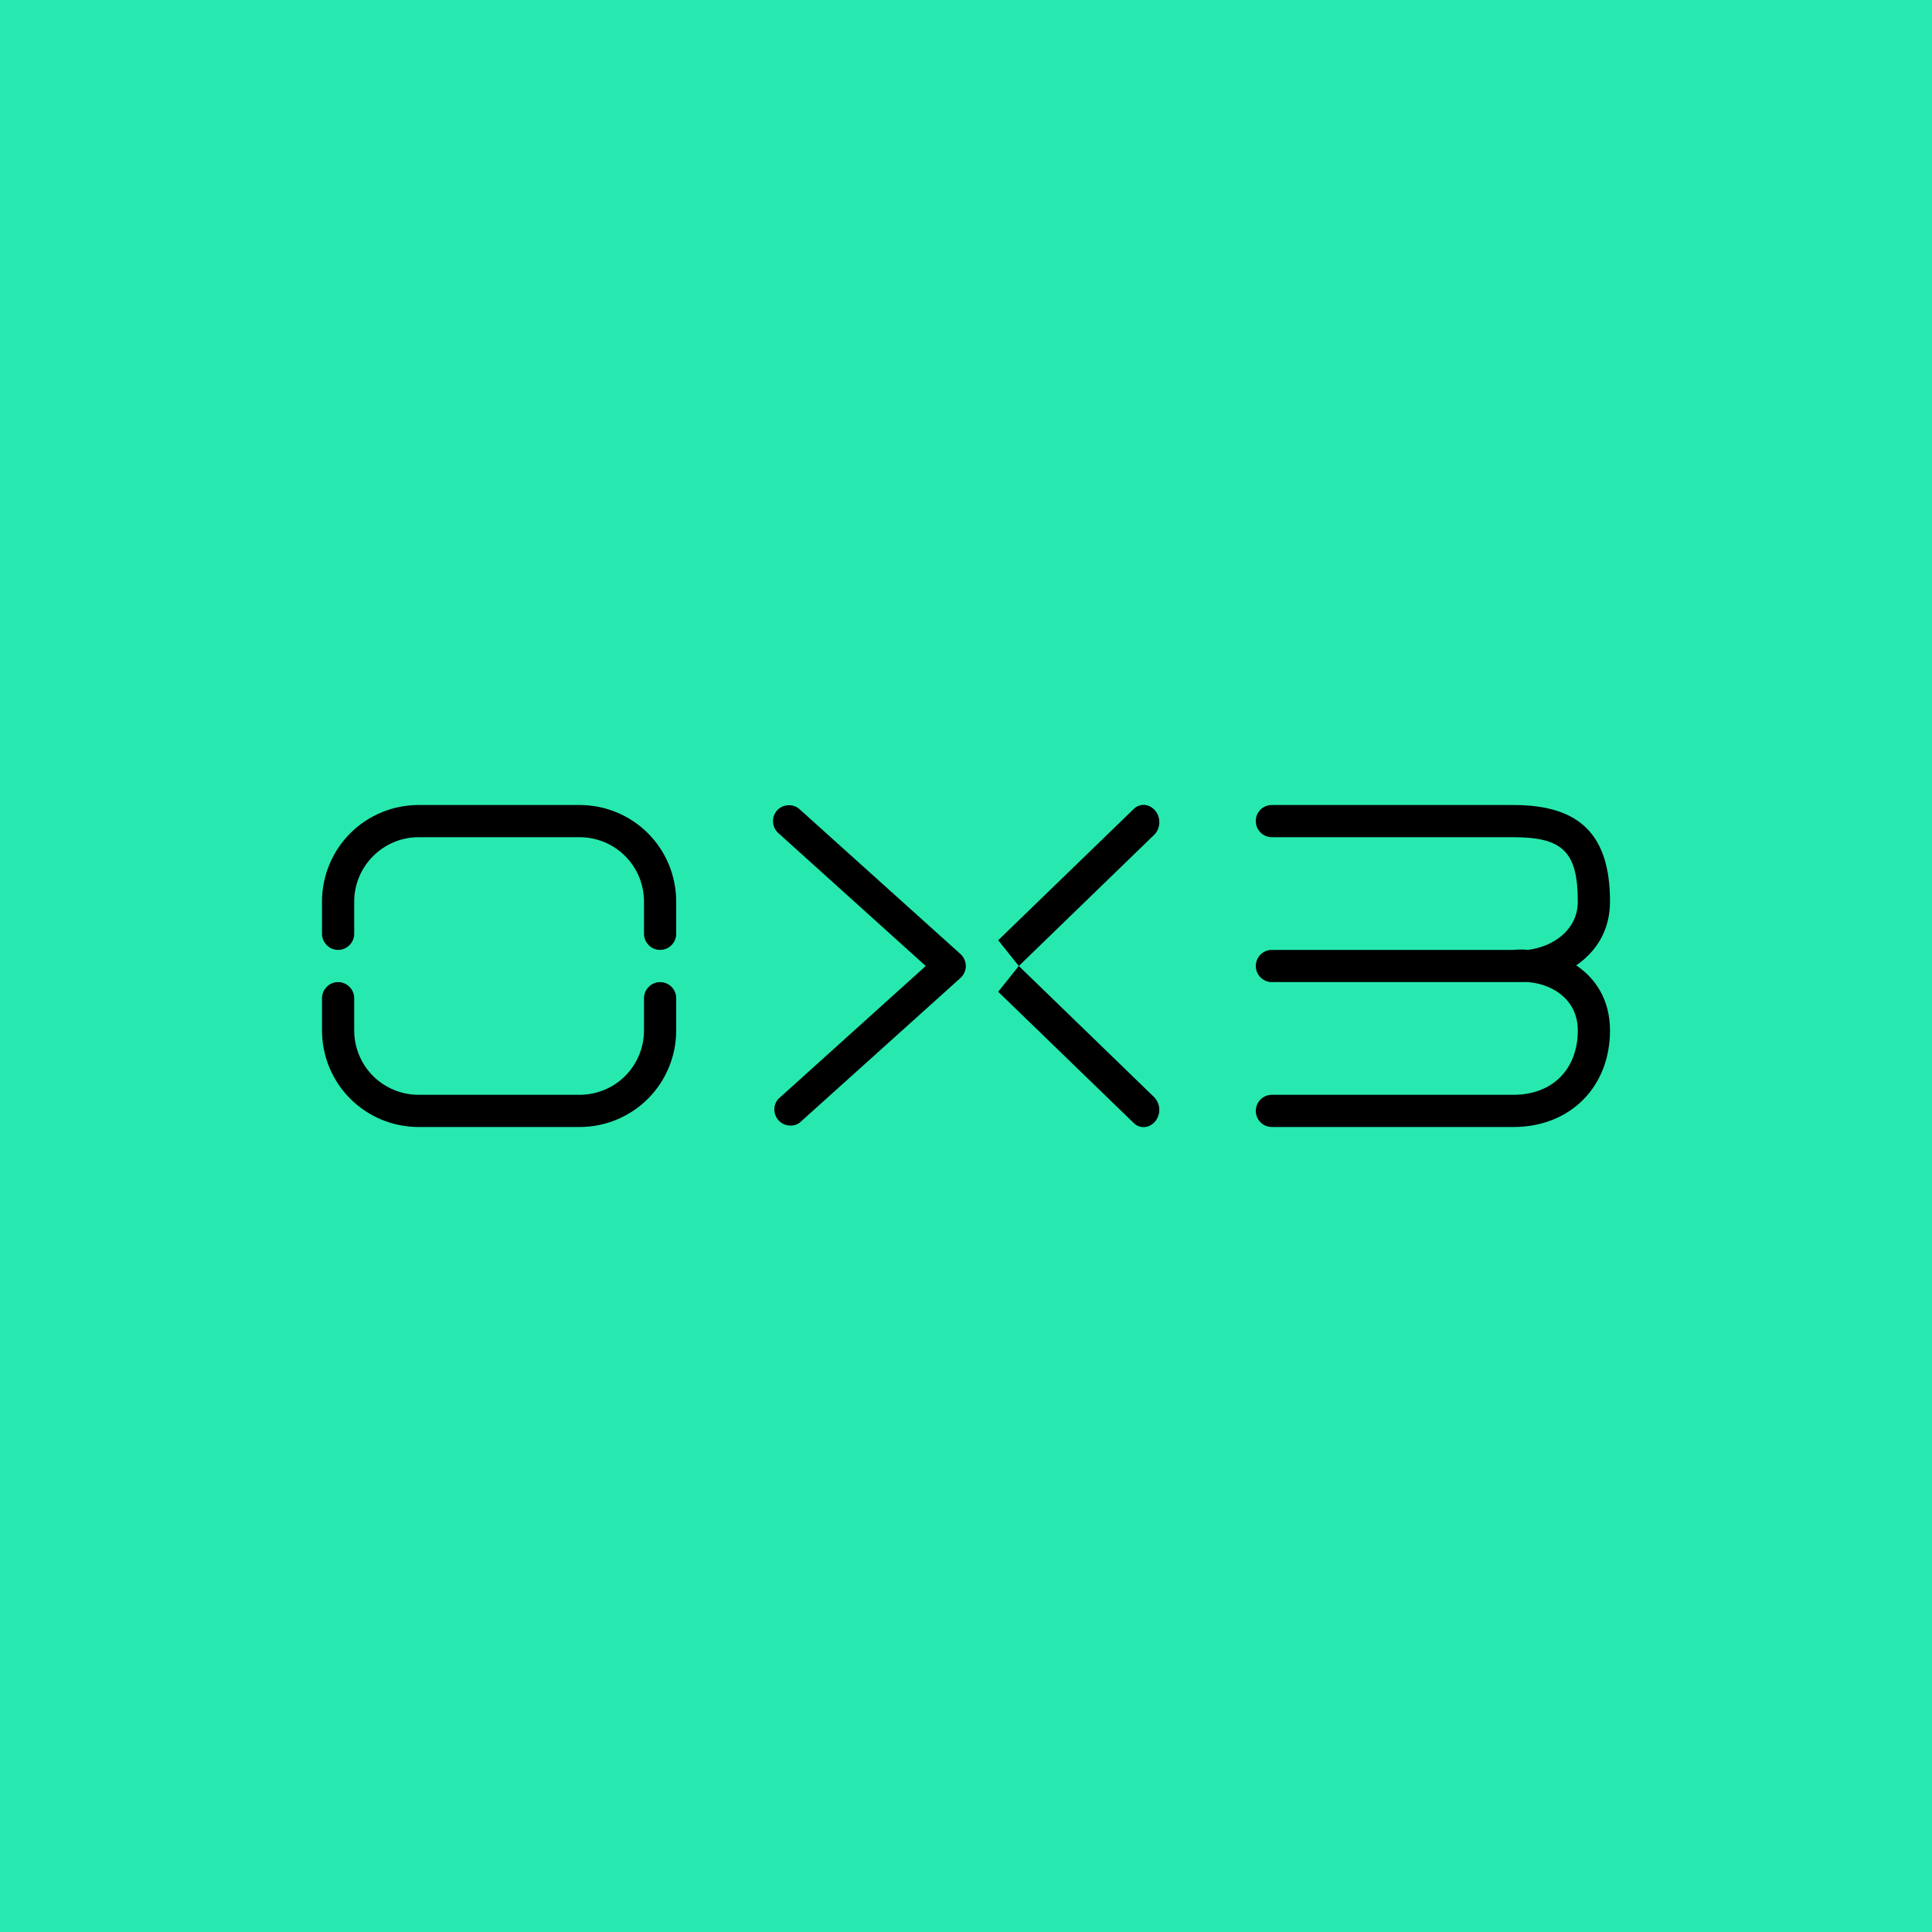 <svg width="24" height="24" viewBox="0 0 24 24" fill="none" xmlns="http://www.w3.org/2000/svg">
<g clip-path="url(#clip0_328_54231)">
<path d="M24 0H0V24H24V0Z" fill="#27E9AF"/>
<path d="M5.2 10.4H7.2C7.412 10.4 7.616 10.484 7.766 10.634C7.916 10.784 8 10.988 8 11.2V11.6C8 11.653 8.021 11.704 8.059 11.741C8.096 11.779 8.147 11.8 8.2 11.8C8.253 11.8 8.304 11.779 8.342 11.741C8.379 11.704 8.4 11.653 8.4 11.6V11.2C8.4 10.882 8.274 10.576 8.049 10.351C7.824 10.126 7.518 10 7.2 10H5.2C4.882 10 4.577 10.126 4.351 10.351C4.126 10.576 4 10.882 4 11.2V11.6C4 11.653 4.021 11.704 4.059 11.741C4.096 11.779 4.147 11.8 4.2 11.8C4.253 11.8 4.304 11.779 4.341 11.741C4.379 11.704 4.4 11.653 4.4 11.6V11.2C4.4 10.76 4.76 10.4 5.2 10.4ZM4.4 12.4C4.4 12.347 4.379 12.296 4.341 12.259C4.304 12.221 4.253 12.2 4.2 12.2C4.147 12.2 4.096 12.221 4.059 12.259C4.021 12.296 4 12.347 4 12.4V12.8C4 13.118 4.126 13.424 4.351 13.649C4.577 13.874 4.882 14 5.2 14H7.2C7.518 14 7.824 13.874 8.049 13.649C8.274 13.424 8.4 13.118 8.4 12.8V12.4C8.4 12.347 8.379 12.296 8.342 12.259C8.304 12.221 8.253 12.2 8.2 12.2C8.147 12.2 8.096 12.221 8.059 12.259C8.021 12.296 8 12.347 8 12.4V12.8C8 13.012 7.916 13.216 7.766 13.366C7.616 13.516 7.412 13.6 7.2 13.6H5.2C4.988 13.6 4.784 13.516 4.634 13.366C4.484 13.216 4.4 13.012 4.4 12.8V12.4ZM9.652 10.068C9.687 10.029 9.736 10.006 9.789 10.003C9.841 10 9.893 10.017 9.932 10.052L11.932 11.852C11.953 11.871 11.969 11.894 11.98 11.919C11.992 11.945 11.998 11.972 11.998 12C11.998 12.028 11.992 12.055 11.98 12.081C11.969 12.106 11.953 12.129 11.932 12.148L9.932 13.948C9.892 13.976 9.843 13.987 9.795 13.981C9.747 13.976 9.703 13.952 9.67 13.916C9.638 13.88 9.62 13.833 9.619 13.784C9.619 13.736 9.636 13.689 9.668 13.652L11.5 12L9.668 10.348C9.629 10.313 9.606 10.264 9.603 10.211C9.6 10.159 9.618 10.107 9.652 10.068Z" fill="black"/>
<path d="M14.352 10.072C14.425 10.16 14.416 10.296 14.336 10.372L12.656 12L12.4 11.68L14.081 10.052C14.16 9.972 14.28 9.984 14.352 10.072ZM14.352 13.928C14.387 13.884 14.404 13.83 14.401 13.775C14.398 13.72 14.375 13.667 14.336 13.628L12.656 12L12.4 12.32L14.081 13.948C14.16 14.028 14.28 14.016 14.352 13.928Z" fill="black"/>
<path d="M15.6 10.2C15.6 10.088 15.688 10 15.8 10H18.8C19.628 10 20 10.372 20 11.2C20 11.568 19.82 11.828 19.58 11.992C19.82 12.152 20 12.42 20 12.8C20 13.504 19.504 14 18.8 14H15.8C15.746 14 15.696 13.979 15.658 13.941C15.621 13.904 15.6 13.853 15.6 13.8C15.6 13.747 15.621 13.696 15.658 13.659C15.696 13.621 15.746 13.6 15.8 13.6H18.8C19.284 13.6 19.6 13.284 19.6 12.8C19.6 12.44 19.32 12.232 18.988 12.2H15.8C15.746 12.2 15.696 12.179 15.658 12.141C15.621 12.104 15.6 12.053 15.6 12C15.6 11.947 15.621 11.896 15.658 11.859C15.696 11.821 15.746 11.8 15.8 11.8H18.792C18.852 11.796 18.912 11.792 18.98 11.8C19.3 11.76 19.6 11.548 19.6 11.2C19.6 10.584 19.416 10.4 18.8 10.4H15.8C15.746 10.4 15.696 10.379 15.658 10.341C15.621 10.304 15.6 10.253 15.6 10.2Z" fill="black"/>
</g>
<defs>
<clipPath id="clip0_328_54231">
<rect width="24" height="24" fill="white"/>
</clipPath>
</defs>
</svg>
